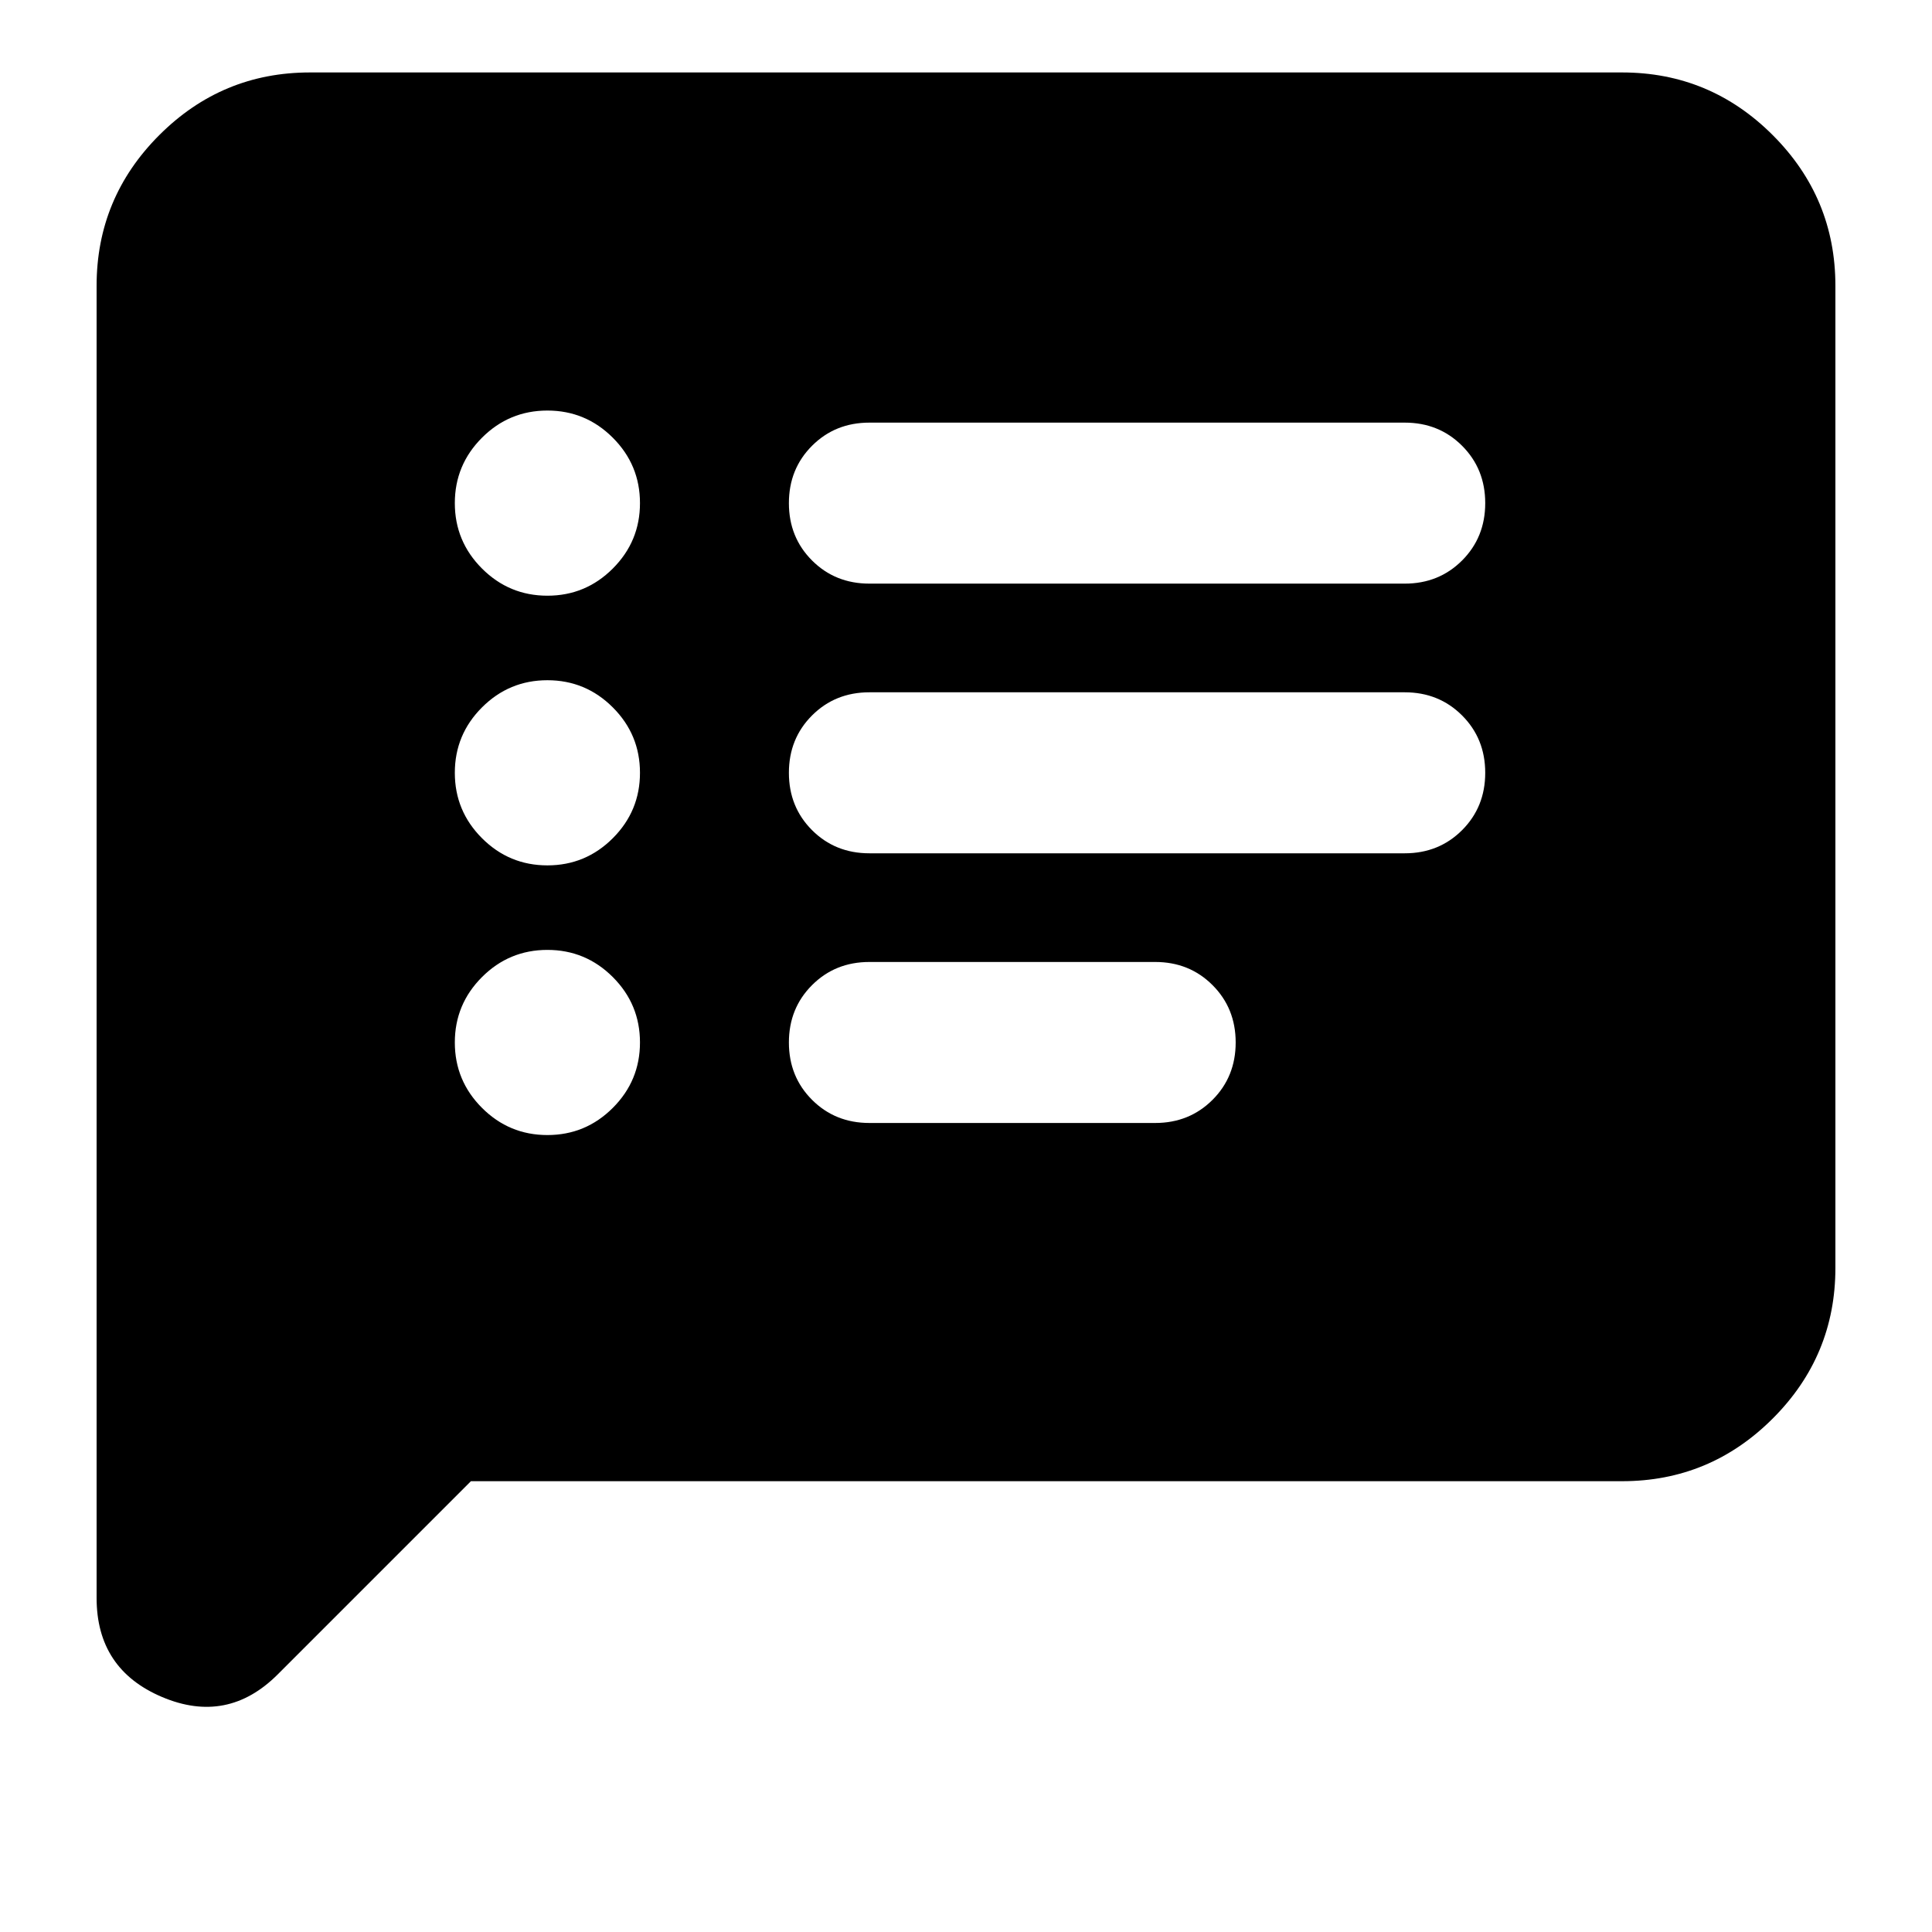 <svg xmlns="http://www.w3.org/2000/svg" height="24" viewBox="0 -960 960 960" width="24"><path d="M272-396q19 0 32.5-13.5T318-442q0-19-13.5-32.5T272-488q-19 0-32.5 13.5T226-442q0 19 13.5 32.5T272-396Zm0-134q19 0 32.5-13.5T318-576q0-19-13.5-32.5T272-622q-19 0-32.5 13.5T226-576q0 19 13.5 32.5T272-530Zm0-134q19 0 32.5-13.5T318-710q0-19-13.5-32.5T272-756q-19 0-32.5 13.5T226-710q0 19 13.5 32.5T272-664Zm160 262h142q17 0 28.5-11.5T614-442q0-17-11.5-28.5T574-482H432q-17 0-28.5 11.5T392-442q0 17 11.5 28.5T432-402Zm0-134h266q17 0 28.5-11.5T738-576q0-17-11.5-28.5T698-616H432q-17 0-28.5 11.5T392-576q0 17 11.5 28.5T432-536Zm0-134h266q17 0 28.5-11.5T738-710q0-17-11.5-28.5T698-750H432q-17 0-28.5 11.5T392-710q0 17 11.5 28.5T432-670ZM234-224l-96 96q-25 25-57.5 11.22T48-166v-652q0-43.72 31.14-74.86T154-924h652q43.72 0 74.86 31.14T912-818v488q0 43.73-31.14 74.86Q849.72-224 806-224H234Z"/></svg>